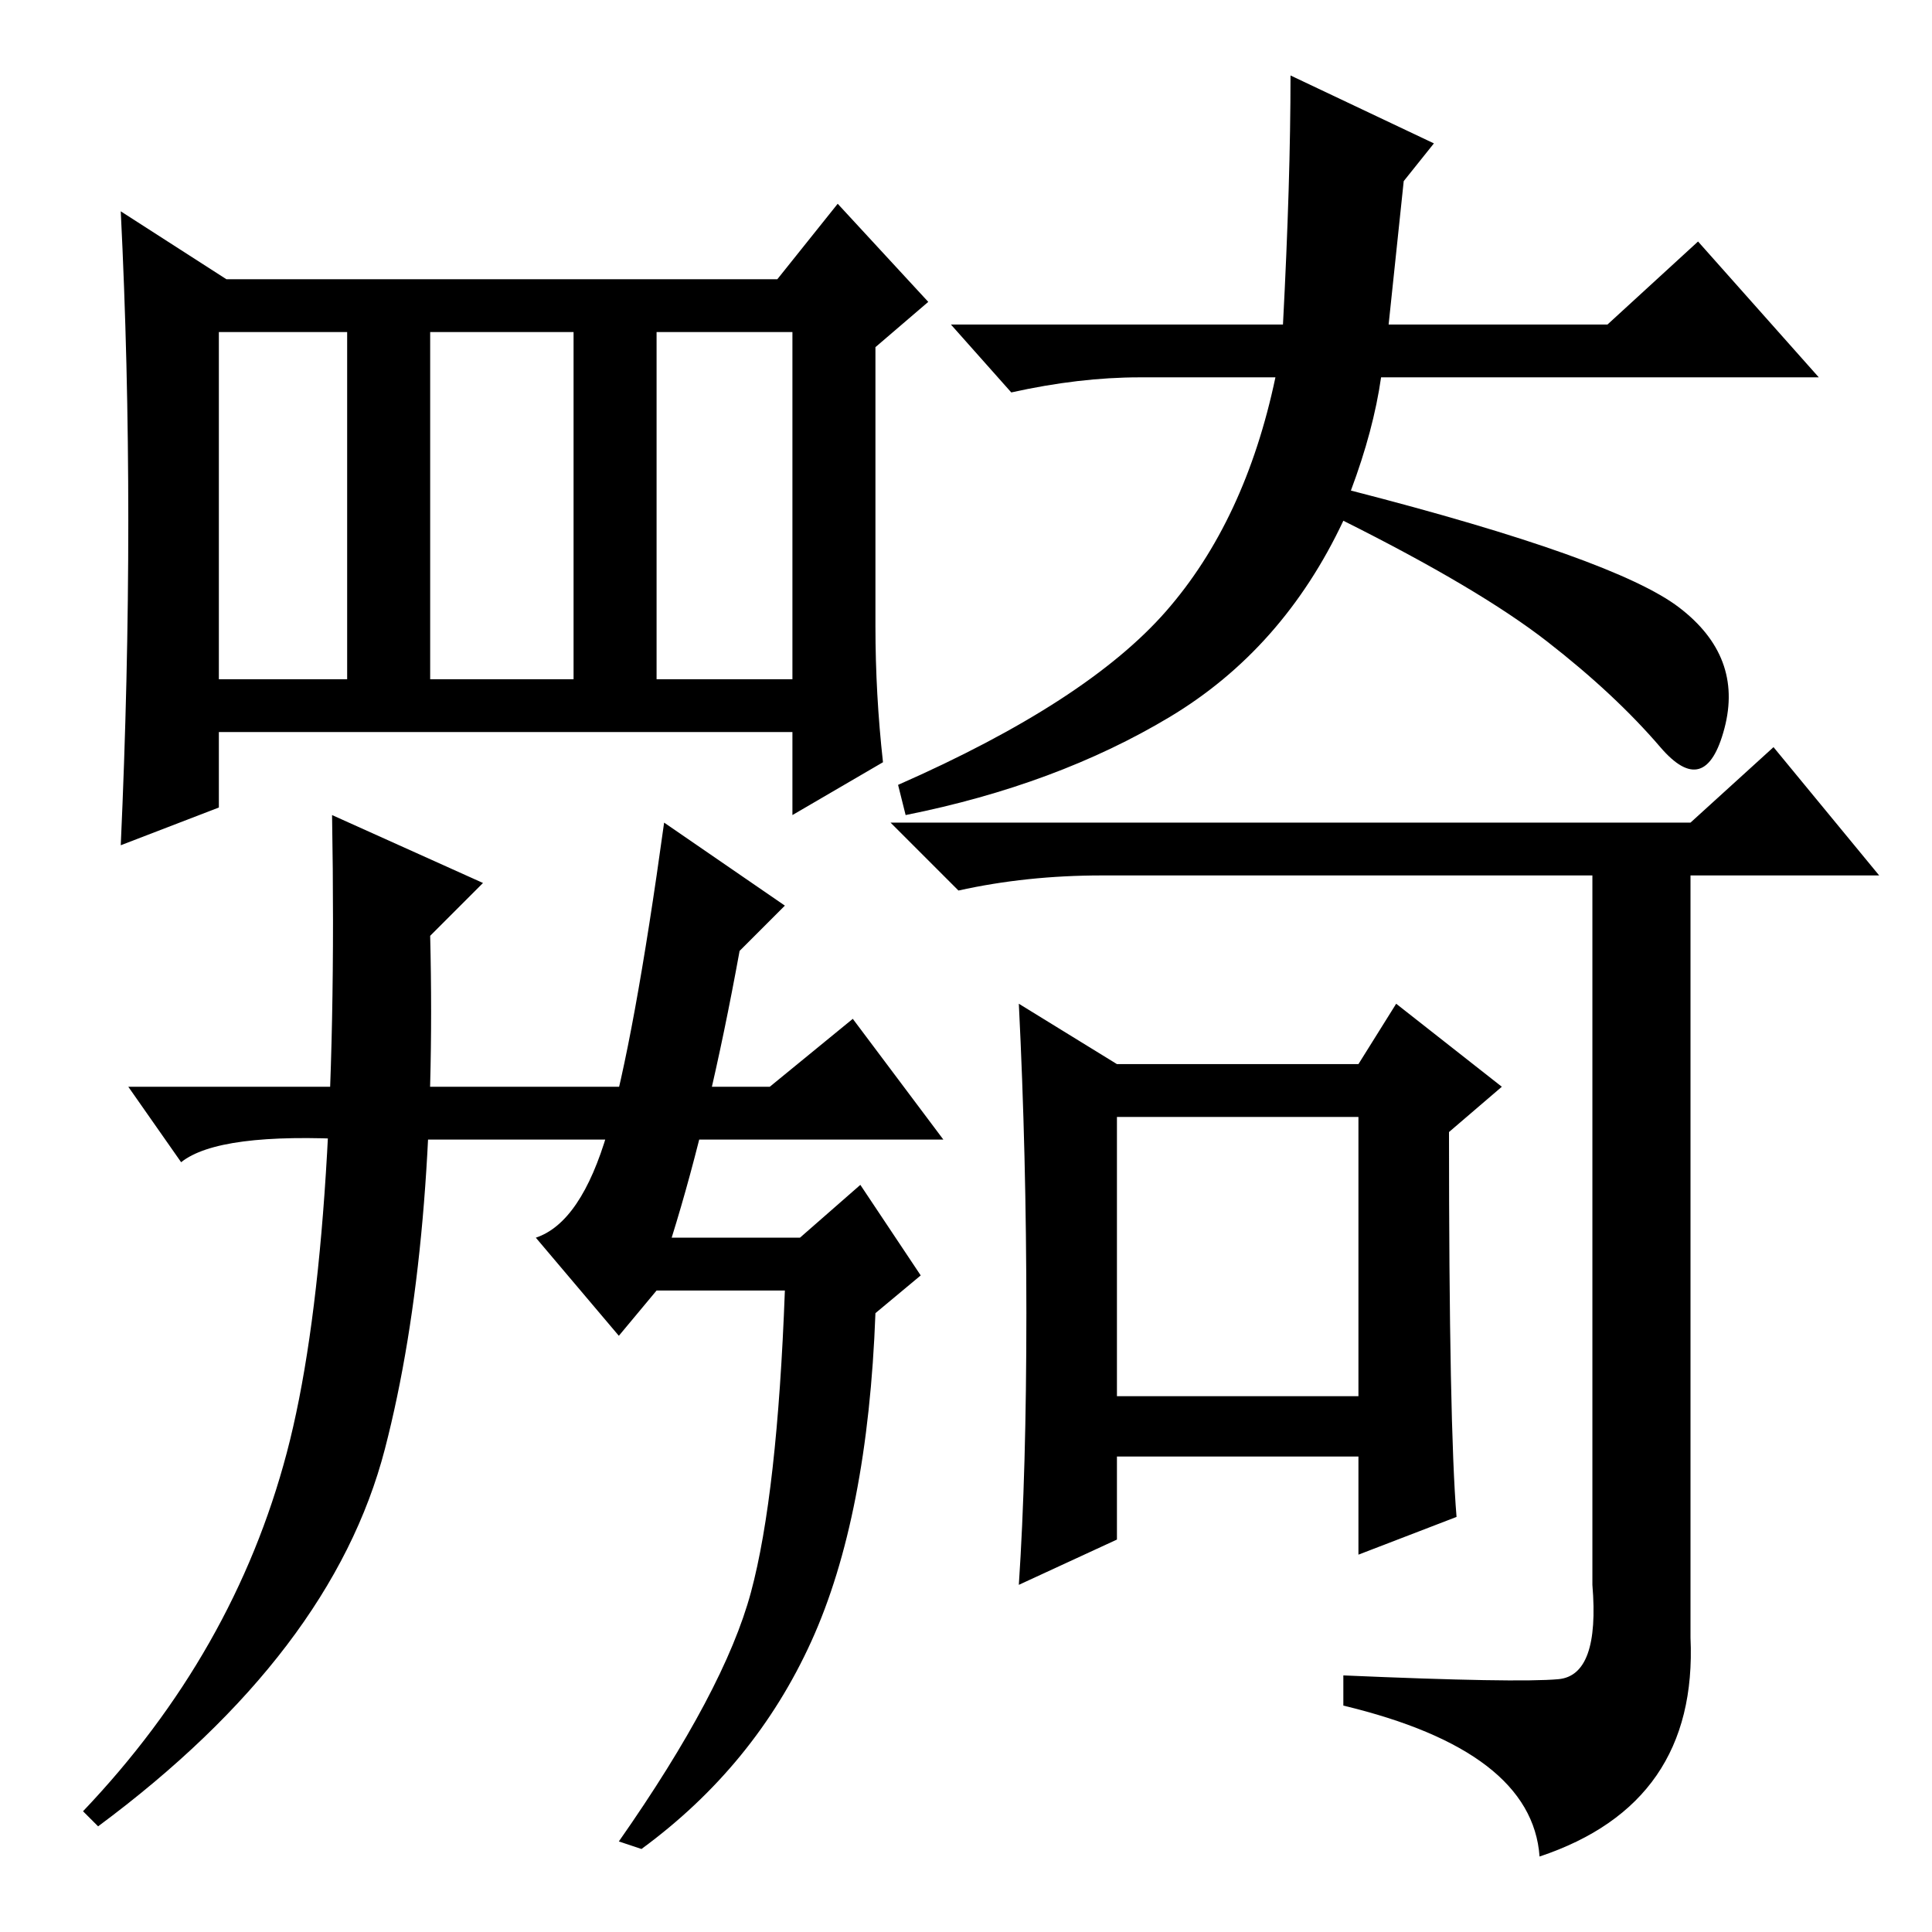 <?xml version="1.0" standalone="no"?>
<!DOCTYPE svg PUBLIC "-//W3C//DTD SVG 1.1//EN" "http://www.w3.org/Graphics/SVG/1.1/DTD/svg11.dtd" >
<svg xmlns="http://www.w3.org/2000/svg" xmlns:xlink="http://www.w3.org/1999/xlink" version="1.1" viewBox="0 -36 256 256">
  <g transform="matrix(1 0 0 -1 0 220)">
   <path fill="currentColor"
d="M148 71h32v37h-32v-37zM170 213q1 19 1 33l19 -9l-4 -5l-2 -19h29l12 11l16 -18h-58q-1 -7 -4 -15q35 -9 43.5 -15.5t6 -16t-8.5 -2.5t-15 14t-27 16q-8 -17 -23 -26t-35 -13l-1 4q25 11 35.5 23t14.5 31h-18q-8 0 -17 -2l-8 9h44zM224 147l11 10l14 -17h-25v-101
q1 -22 -20 -29q-1 14 -26 20v4q23 -1 28.5 -0.5t4.5 12.5v94h-65q-10 0 -19 -2l-9 9h106zM193 55l-13 -5v13h-32v-11l-13 -6q1 15 1 36t-1 41l13 -8h32l5 8l14 -11l-7 -6q0 -39 1 -51zM87 166h18v46h-18v-46zM116 173q0 -9 1 -18l-12 -7v11h-76v-10l-13 -5q1 22 1 43t-1 41
l14 -9h73l8 10l12 -13l-7 -6v-37zM29 166h17v46h-17v-46zM57 166h19v46h-19v-46zM99.5 45q3.5 13 4.5 40h-17l-5 -6l-11 13q6 2 9.5 14t7.5 41l16 -11l-6 -6q-4 -22 -9 -38h17l8 7l8 -12l-6 -5q-1 -27 -8.5 -43.5t-22.5 -27.5l-3 1q14 20 17.5 33zM64 139l-7 -7
q1 -41 -6 -68t-38 -50l-2 2q20 21 27 47.5t6 84.5zM102 112l11 9l12 -16h-78q-18 1 -23 -3l-7 10h85z" />
  </g>

</svg>
